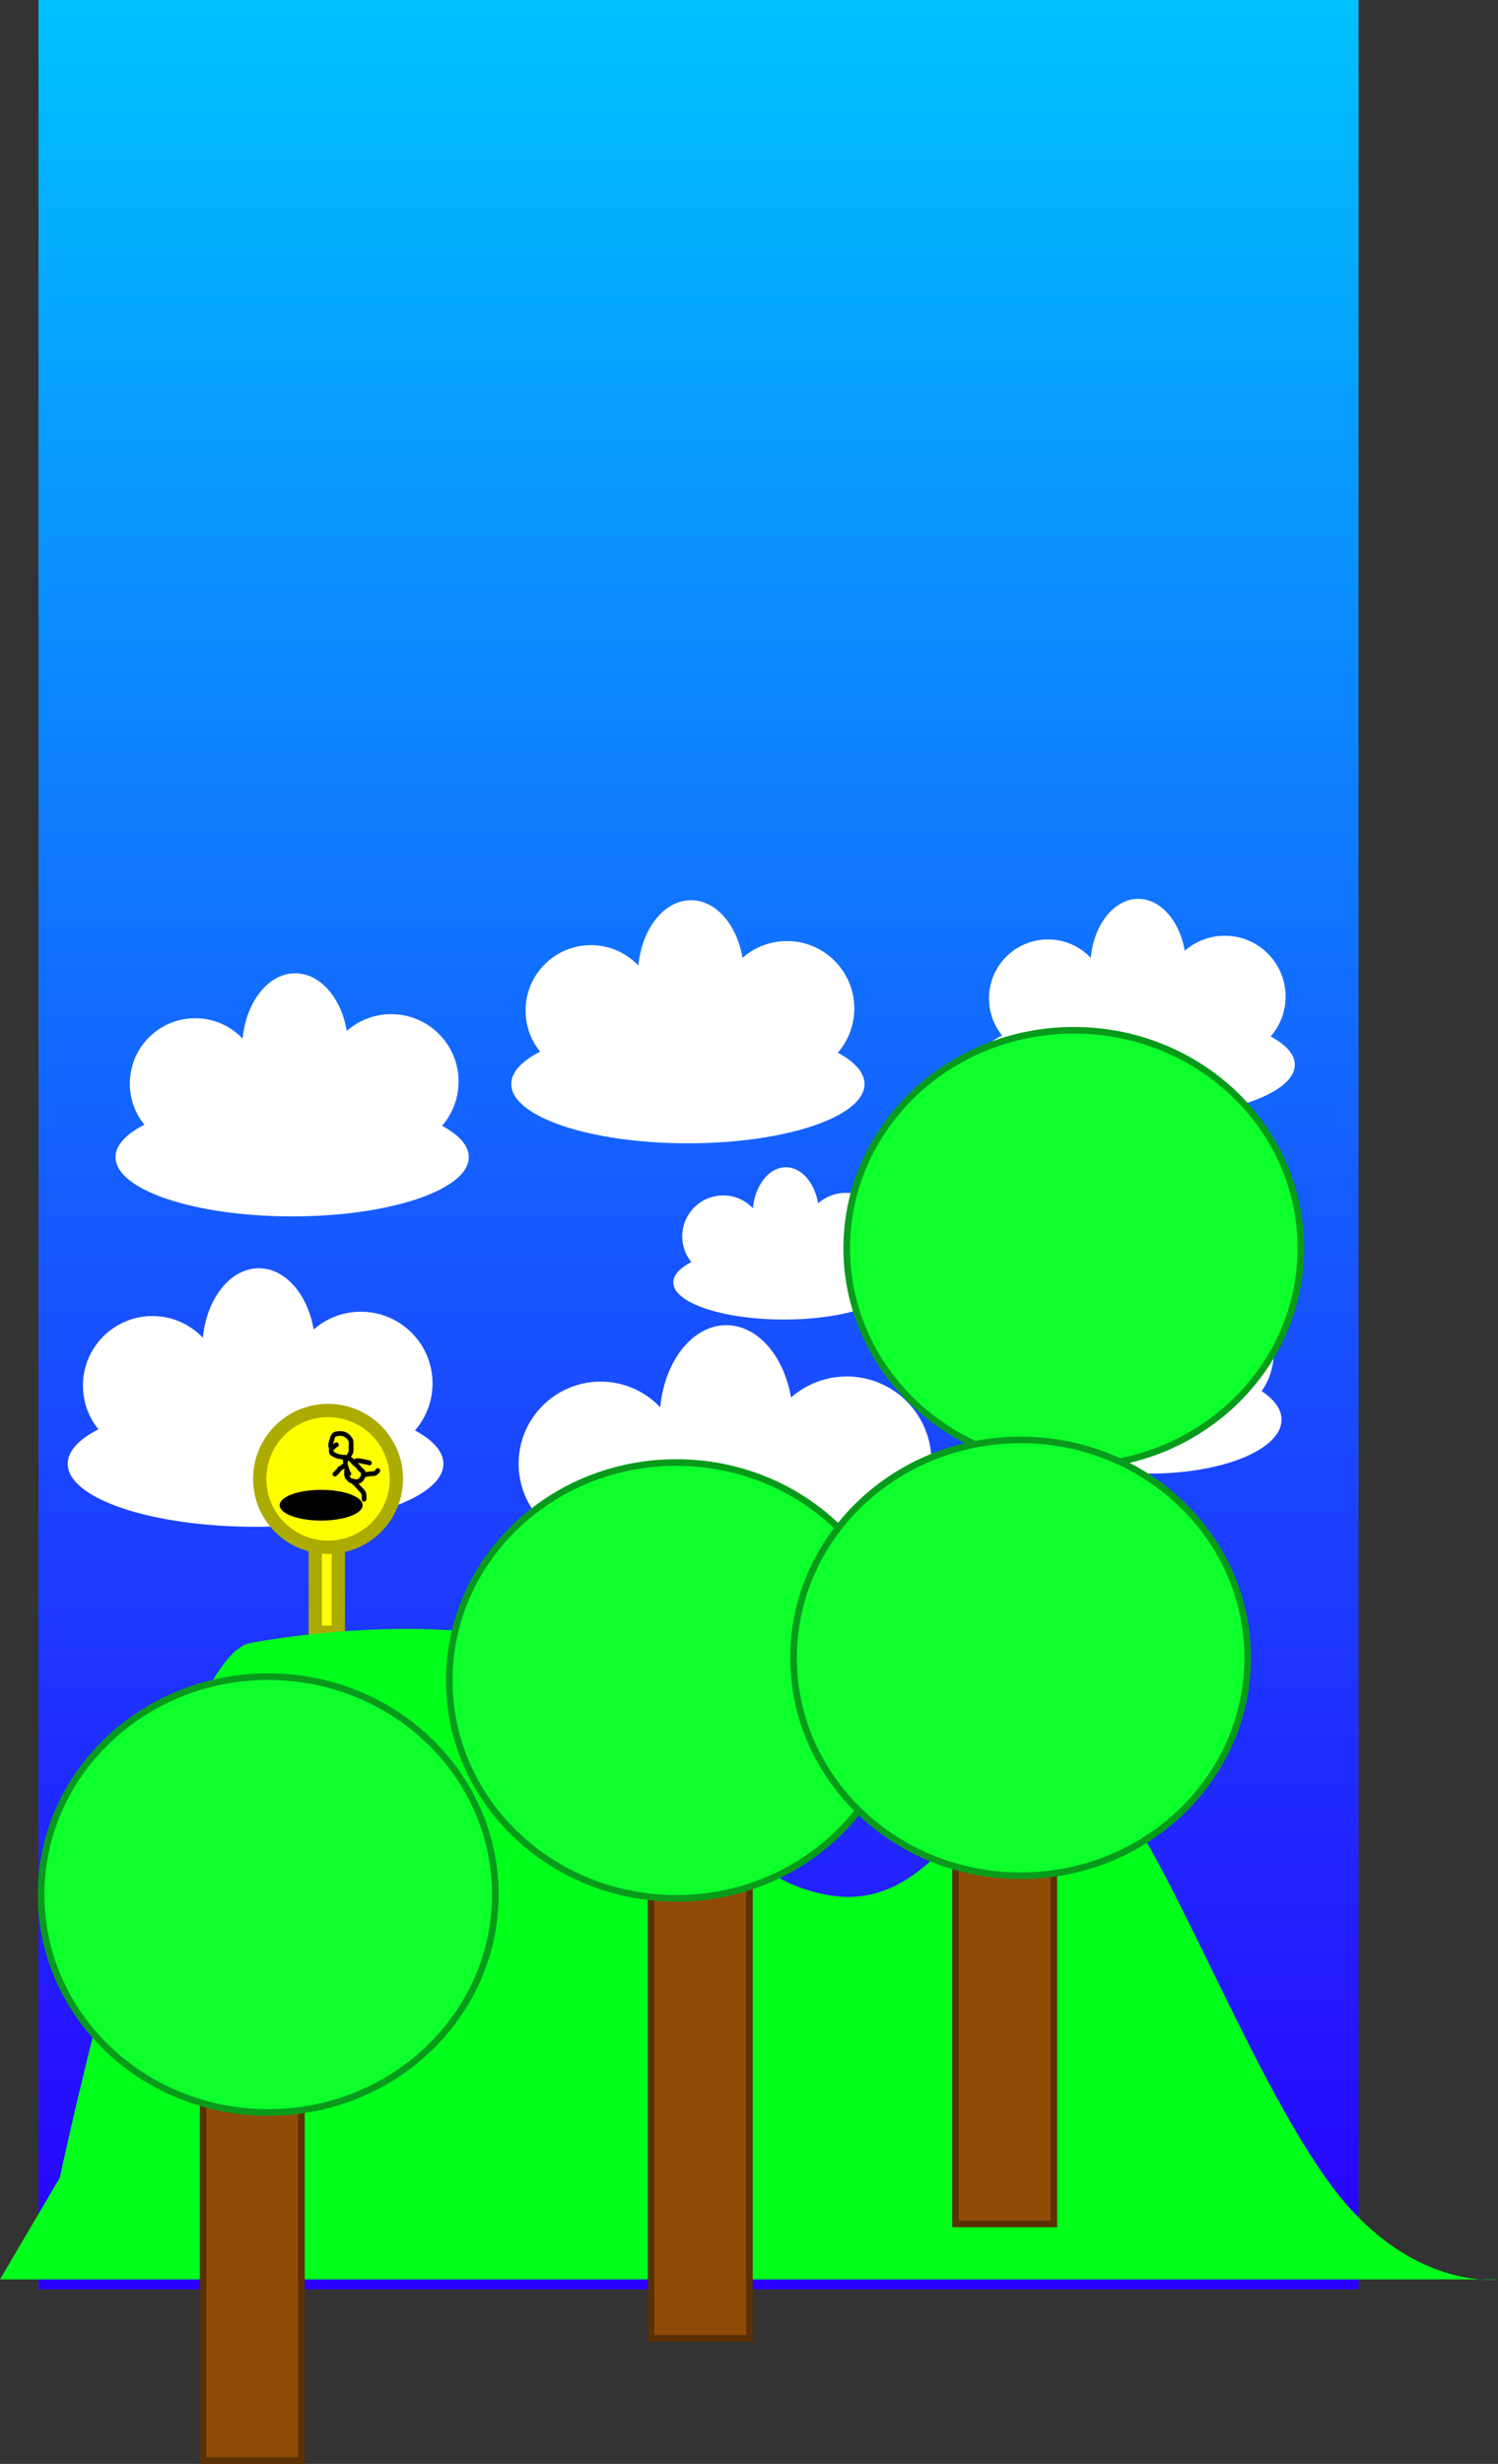 <svg version="1.1" xmlns="http://www.w3.org/2000/svg" xmlns:xlink="http://www.w3.org/1999/xlink" width="564" height="927.182" viewBox="0,0,564,927.182"><rect x="0" y="0" width="564" height="927.182" fill="#333333" stroke="none"/><defs><linearGradient x1="238" y1="-461.75" x2="238" y2="399.75" gradientUnits="userSpaceOnUse" id="color-1"><stop offset="0" stop-color="#00c1ff"/><stop offset="1" stop-color="#2900ff"/></linearGradient></defs><g transform="translate(25,461.75)"><g data-paper-data="{&quot;isPaintingLayer&quot;:true}" fill-rule="nonzero" stroke-linecap="butt" stroke-linejoin="miter" stroke-miterlimit="10" stroke-dasharray="" stroke-dashoffset="0" style="mix-blend-mode: normal"><g stroke="none" stroke-width="0"><path d="M-10.5,399.75v-861.5h497v861.5z" fill="url(#color-1)"/><g fill="#ffffff"><path d="M300.5,-53.809c0,12.313 -29.773,22.295 -66.5,22.295c-36.727,0 -66.5,-9.982 -66.5,-22.295c0,-12.313 29.773,-22.295 66.5,-22.295c36.727,0 66.5,9.982 66.5,22.295z"/><path d="M278.974,-80.332c0,10.402 -19.963,18.835 -44.59,18.835c-24.626,0 -44.59,-8.433 -44.59,-18.835c0,-10.402 19.963,-18.835 44.59,-18.835c24.626,0 44.59,8.433 44.59,18.835z"/><path d="M172.881,-81.486c0,-13.587 11.014,-24.601 24.601,-24.601c13.587,0 24.601,11.014 24.601,24.601c0,13.587 -11.014,24.601 -24.601,24.601c-13.587,0 -24.601,-11.014 -24.601,-24.601z"/><path d="M215.165,-94.555c0,-15.71 8.949,-28.445 19.988,-28.445c11.039,0 19.988,12.735 19.988,28.445c0,15.71 -8.949,28.445 -19.988,28.445c-11.039,0 -19.988,-12.735 -19.988,-28.445z"/><path d="M245.916,-82.254c0,-14.011 11.359,-25.37 25.37,-25.37c14.011,0 25.37,11.359 25.37,25.37c0,14.011 -11.359,25.37 -25.37,25.37c-14.011,0 -25.37,-11.359 -25.37,-25.37z"/></g><g fill="#ffffff"><path d="M462.5,-61.072c0,11.11 -26.863,20.116 -60,20.116c-33.137,0 -60,-9.006 -60,-20.116c0,-11.11 26.863,-20.116 60,-20.116c33.137,0 60,9.006 60,20.116z"/><path d="M443.078,-85.003c0,9.386 -18.012,16.994 -40.231,16.994c-22.219,0 -40.231,-7.609 -40.231,-16.994c0,-9.386 18.012,-16.994 40.231,-16.994c22.219,0 40.231,7.609 40.231,16.994z"/><path d="M347.355,-86.043c0,-12.259 9.938,-22.197 22.197,-22.197c12.259,0 22.197,9.938 22.197,22.197c0,12.259 -9.938,22.197 -22.197,22.197c-12.259,0 -22.197,-9.938 -22.197,-22.197z"/><path d="M385.506,-97.835c0,-14.174 8.074,-25.665 18.035,-25.665c9.96,0 18.035,11.491 18.035,25.665c0,14.174 -8.074,25.665 -18.035,25.665c-9.96,0 -18.035,-11.491 -18.035,-25.665z"/><path d="M413.251,-86.737c0,-12.642 10.248,-22.89 22.89,-22.89c12.642,0 22.89,10.248 22.89,22.89c0,12.642 -10.248,22.89 -22.89,22.89c-12.642,0 -22.89,-10.248 -22.89,-22.89z"/></g><g fill="#ffffff"><path d="M311.794,20.832c0,7.711 -18.646,13.963 -41.647,13.963c-23.001,0 -41.647,-6.251 -41.647,-13.963c0,-7.711 18.646,-13.963 41.647,-13.963c23.001,0 41.647,6.251 41.647,13.963z"/><path d="M298.313,4.222c0,6.515 -12.503,11.796 -27.925,11.796c-15.423,0 -27.925,-5.281 -27.925,-11.796c0,-6.515 12.503,-11.796 27.925,-11.796c15.423,0 27.925,5.281 27.925,11.796z"/><path d="M231.87,3.499c0,-8.509 6.898,-15.407 15.407,-15.407c8.509,0 15.407,6.898 15.407,15.407c0,8.509 -6.898,15.407 -15.407,15.407c-8.509,0 -15.407,-6.898 -15.407,-15.407z"/><path d="M258.351,-4.686c0,-9.839 5.605,-17.814 12.518,-17.814c6.914,0 12.518,7.976 12.518,17.814c0,9.839 -5.605,17.814 -12.518,17.814c-6.914,0 -12.518,-7.976 -12.518,-17.814z"/><path d="M277.61,3.018c0,-8.775 7.114,-15.888 15.888,-15.888c8.775,0 15.888,7.114 15.888,15.888c0,8.775 -7.114,15.888 -15.888,15.888c-8.775,0 -15.888,-7.114 -15.888,-15.888z"/></g><g fill="#ffffff"><path d="M151.5,-26.309c0,12.313 -29.773,22.295 -66.5,22.295c-36.727,0 -66.5,-9.982 -66.5,-22.295c0,-12.313 29.773,-22.295 66.5,-22.295c36.727,0 66.5,9.982 66.5,22.295z"/><path d="M129.974,-52.832c0,10.402 -19.963,18.835 -44.59,18.835c-24.626,0 -44.59,-8.433 -44.59,-18.835c0,-10.402 19.963,-18.835 44.59,-18.835c24.626,0 44.59,8.433 44.59,18.835z"/><path d="M23.882,-53.986c0,-13.587 11.014,-24.601 24.601,-24.601c13.587,0 24.601,11.014 24.601,24.601c0,13.587 -11.014,24.601 -24.601,24.601c-13.587,0 -24.601,-11.014 -24.601,-24.601z"/><path d="M66.165,-67.055c0,-15.71 8.949,-28.445 19.988,-28.445c11.039,0 19.988,12.735 19.988,28.445c0,15.71 -8.949,28.445 -19.988,28.445c-11.039,0 -19.988,-12.735 -19.988,-28.445z"/><path d="M96.916,-54.754c0,-14.011 11.359,-25.37 25.37,-25.37c14.011,0 25.37,11.359 25.37,25.37c0,14.011 -11.359,25.37 -25.37,25.37c-14.011,0 -25.37,-11.359 -25.37,-25.37z"/></g><g fill="#ffffff"><path d="M141.945,89.084c0,13.095 -31.664,23.71 -70.723,23.71c-39.059,0 -70.723,-10.616 -70.723,-23.71c0,-13.095 31.664,-23.71 70.723,-23.71c39.059,0 70.723,10.616 70.723,23.71z"/><path d="M119.052,60.877c0,11.063 -21.231,20.031 -47.421,20.031c-26.19,0 -47.421,-8.968 -47.421,-20.031c0,-11.063 21.231,-20.031 47.421,-20.031c26.19,0 47.421,8.968 47.421,20.031z"/><path d="M6.223,59.651c0,-14.45 11.714,-26.163 26.163,-26.163c14.45,0 26.163,11.714 26.163,26.163c0,14.45 -11.714,26.163 -26.163,26.163c-14.45,0 -26.163,-11.714 -26.163,-26.163z"/><path d="M51.191,45.751c0,-16.707 9.517,-30.251 21.258,-30.251c11.74,0 21.258,13.544 21.258,30.251c0,16.707 -9.517,30.251 -21.258,30.251c-11.74,0 -21.258,-13.544 -21.258,-30.251z"/><path d="M83.896,58.833c0,-14.901 12.08,-26.981 26.981,-26.981c14.901,0 26.981,12.08 26.981,26.981c0,14.901 -12.08,26.981 -26.981,26.981c-14.901,0 -26.981,-12.08 -26.981,-26.981z"/></g><g fill="#ffffff"><path d="M330.5,123.801c0,15.461 -37.384,27.994 -83.5,27.994c-46.116,0 -83.5,-12.533 -83.5,-27.994c0,-15.461 37.384,-27.994 83.5,-27.994c46.116,0 83.5,12.533 83.5,27.994z"/><path d="M303.471,90.497c0,13.062 -25.067,23.65 -55.988,23.65c-30.922,0 -55.988,-10.589 -55.988,-23.65c0,-13.062 25.067,-23.65 55.988,-23.65c30.922,0 55.988,10.589 55.988,23.65z"/><path d="M170.257,89.049c0,-17.06 13.83,-30.89 30.89,-30.89c17.06,0 30.89,13.83 30.89,30.89c0,17.06 -13.83,30.89 -30.89,30.89c-17.06,0 -30.89,-13.83 -30.89,-30.89z"/><path d="M223.35,72.639c0,-19.726 11.237,-35.717 25.098,-35.717c13.861,0 25.098,15.991 25.098,35.717c0,19.726 -11.237,35.717 -25.098,35.717c-13.861,0 -25.098,-15.991 -25.098,-35.717z"/><path d="M261.962,88.084c0,-17.593 14.262,-31.855 31.855,-31.855c17.593,0 31.855,14.262 31.855,31.855c0,17.593 -14.262,31.855 -31.855,31.855c-17.593,0 -31.855,-14.262 -31.855,-31.855z"/></g><g fill="#ffffff"><path d="M457.5,72.476c0,11.207 -22.162,20.292 -49.5,20.292c-27.338,0 -49.5,-9.085 -49.5,-20.292c0,-11.207 22.162,-20.292 49.5,-20.292c27.338,0 49.5,9.085 49.5,20.292z"/><path d="M441.477,48.335c0,9.468 -14.86,17.143 -33.191,17.143c-18.331,0 -33.191,-7.675 -33.191,-17.143c0,-9.468 14.86,-17.143 33.191,-17.143c18.331,0 33.191,7.675 33.191,17.143z"/><path d="M362.506,47.285c0,-12.366 8.199,-22.391 18.312,-22.391c10.114,0 18.312,10.025 18.312,22.391c0,12.366 -8.199,22.391 -18.312,22.391c-10.114,0 -18.312,-10.025 -18.312,-22.391z"/><path d="M393.98,35.39c0,-14.299 6.661,-25.89 14.879,-25.89c8.217,0 14.879,11.591 14.879,25.89c0,14.299 -6.661,25.89 -14.879,25.89c-8.217,0 -14.879,-11.591 -14.879,-25.89z"/><path d="M416.87,46.586c0,-12.753 8.455,-23.091 18.884,-23.091c10.43,0 18.884,10.338 18.884,23.091c0,12.753 -8.455,23.091 -18.884,23.091c-10.43,0 -18.884,-10.338 -18.884,-23.091z"/></g></g><g><path d="M93.694,152.456v-38.18h8.683v38.18z" fill="#fffe00" stroke="#abab00" stroke-width="5"/><path d="M72.784,94.755c0,-14.211 11.52,-25.731 25.731,-25.731c14.211,0 25.731,11.52 25.731,25.731c0,14.211 -11.52,25.731 -25.731,25.731c-14.211,0 -25.731,-11.52 -25.731,-25.731z" fill="#fffe00" stroke="#abab00" stroke-width="5"/><path d="M111.531,104.666c0,3.195 -6.993,5.785 -15.619,5.785c-8.626,0 -15.619,-2.59 -15.619,-5.785c0,-3.195 6.993,-5.785 15.619,-5.785c8.626,0 15.619,2.59 15.619,5.785z" fill="#000000" stroke="none" stroke-width="0"/><path d="M117.569,90.826c0.825,0.33 0.495,1.155 0.495,1.155l-0.309,0.616c-0.592,0.359 -0.887,0.889 -1.648,1.027c-1.018,0.185 -2.075,0.039 -3.068,0.386c0,0 -0.226,0.075 -0.483,0.031c-0.115,0.349 -0.363,0.629 -0.54,0.94c-0.079,0.14 -0.1,0.312 -0.199,0.439c-0.322,0.411 -0.869,0.772 -1.307,1.036c-0.156,0.05 -0.319,0.096 -0.486,0.133c0.254,0.287 0.502,0.582 0.771,0.873c0.696,0.754 1.817,1.632 2.059,2.696c0.146,0.642 0.104,1.317 0.104,1.97v0.276c0,0 0,0.888 -0.888,0.888c-0.888,0 -0.888,-0.888 -0.888,-0.888v-0.276c0,-0.478 0.054,-1.005 -0.034,-1.477c-0.037,-0.196 -0.294,-0.464 -0.4,-0.599c-0.245,-0.312 -0.471,-0.599 -0.753,-0.881c-0.744,-0.744 -1.339,-1.631 -2.18,-2.262c0,0 -0.237,-0.177 -0.334,-0.464c-0.177,-0.014 -0.355,-0.035 -0.524,-0.096c-0.673,-0.24 -1.093,-0.769 -1.546,-1.282c-0.136,-0.154 -0.316,-0.273 -0.424,-0.448c-0.184,-0.296 -0.2,-0.669 -0.269,-1.01c-0.024,-0.121 -0.122,-0.222 -0.138,-0.345c-0.019,-0.149 -0.016,-1.061 -0.016,-1.34c0,0 0,-0.315 0.188,-0.57c-0.016,-0.041 -0.034,-0.082 -0.051,-0.124c-0.053,-0.123 -0.126,-0.237 -0.189,-0.356c-0.01,0.002 -0.02,0.005 -0.029,0.009c-0.113,0.053 -0.12,0.23 -0.221,0.304c-0.216,0.157 -0.5,0.208 -0.709,0.374c-0.237,0.188 -0.329,0.512 -0.531,0.738c-0.359,0.401 -0.765,0.768 -1.146,1.149l-0.138,0.138c0,0 -0.628,0.628 -1.256,0c-0.628,-0.628 0,-1.256 0,-1.256l0.138,-0.138c0.351,-0.351 0.727,-0.689 1.06,-1.057c0.259,-0.287 0.415,-0.667 0.71,-0.917c0.236,-0.199 0.553,-0.278 0.807,-0.453c0.22,-0.152 0.356,-0.429 0.606,-0.523c0.116,-0.044 0.238,-0.06 0.362,-0.066c-0.014,-0.267 -0.016,-0.54 -0.014,-0.837c0.002,-0.257 -0.014,-0.527 -0.002,-0.793c-0.244,-0.035 -0.485,-0.083 -0.707,-0.124c-1.194,-0.219 -2.432,-0.546 -3.446,-1.24c-0.223,-0.153 -0.474,-0.281 -0.648,-0.488c-0.492,-0.586 -0.546,-1.069 -0.505,-1.768c0.015,-0.263 -0.043,-0.549 0.054,-0.792c-0.261,-0.263 -0.261,-0.656 -0.261,-0.656v-0.138c0,-0.18 -0.007,-0.875 0.024,-1.031c0.02,-0.101 0.118,-0.175 0.138,-0.276c0.027,-0.135 -0.034,-0.28 0,-0.414c0.046,-0.181 0.179,-0.331 0.235,-0.51c0.304,-0.967 0.358,-1.643 1.084,-2.444c0.555,-0.612 1.232,-0.723 2.062,-0.826c1.841,-0.23 3.631,0.279 4.848,1.756c0.383,0.465 0.729,0.981 0.928,1.549c0.143,0.408 0.109,2.305 0.11,2.748c0,0.378 0.002,1.607 -0.019,1.699c-0.178,0.772 -0.523,1.316 -0.937,1.871c0.472,0.254 0.884,0.633 1.265,1.041c0.224,-0.466 0.802,-0.466 0.802,-0.466c0.215,0 1.068,-0 1.102,0.003c1.244,0.11 2.431,0.547 3.67,0.715l0.453,0.173c0,0 0.825,0.33 0.495,1.155c-0.33,0.825 -1.155,0.495 -1.155,0.495l-0.237,-0.102c-0.888,-0.098 -1.713,-0.353 -2.58,-0.542c-0.435,-0.095 -0.844,-0.115 -1.267,-0.118c0.365,0.305 0.735,0.6 1.046,0.977c0.202,0.245 0.355,0.584 0.6,0.798c0.327,0.285 0.892,0.624 1.114,1.011c0.131,0.228 0.177,0.453 0.192,0.682c1.025,-0.302 2.09,-0.284 3.146,-0.402c0.334,-0.037 0.38,-0.395 0.696,-0.489l-0.033,-0.073c0,0 0.33,-0.825 1.155,-0.495zM100.379,81.744c0.295,-0.245 0.548,-0.464 0.949,-0.64c0,0 0.825,-0.33 1.155,0.495c0.33,0.825 -0.495,1.155 -0.495,1.155c-0.314,0.092 -0.568,0.441 -0.821,0.637c-0.146,0.113 -0.296,0.22 -0.451,0.319c-0.052,0.033 -0.142,0.02 -0.167,0.076c-0.022,0.048 0.06,0.091 0.068,0.143c0.021,0.153 -0.06,0.31 -0.03,0.461c0.039,0.192 0.73,0.55 0.841,0.602c1.285,0.601 2.701,0.815 4.104,0.803c0.153,-0.284 0.712,-1.286 0.773,-1.565c0.061,-0.278 -0.015,-0.568 -0.019,-0.852c-0.008,-0.589 0.008,-1.178 0,-1.766c-0.004,-0.311 0.069,-0.637 -0.029,-0.932c-0.116,-0.349 -0.349,-0.654 -0.589,-0.932c-1.091,-1.267 -2.641,-1.384 -4.173,-0.947c-0.287,0.082 -0.5,0.707 -0.572,0.974c-0.187,0.687 -0.359,1.296 -0.537,1.947c-0.002,0.008 -0.004,0.016 -0.006,0.024zM106.839,93.562c-0.109,0.073 -0.213,0.119 -0.311,0.144c0.274,0.299 0.625,0.864 1.003,0.965c0.314,0.083 0.64,0.047 0.95,0.114c0.101,0.021 0.177,0.111 0.276,0.138c0.243,0.067 0.762,0.011 1.01,-0.08c0.185,-0.109 0.497,-0.316 0.623,-0.481c0.053,-0.069 0.035,-0.174 0.077,-0.251c0.075,-0.138 0.357,-0.417 0.392,-0.596c0.061,-0.307 -0.085,-0.696 -0.019,-1.018c0,-0.002 0.001,-0.003 0.002,-0.003c-0.132,-0.09 -0.229,-0.229 -0.349,-0.335c-0.124,-0.11 -0.291,-0.165 -0.414,-0.276c-0.312,-0.282 -0.52,-0.676 -0.779,-0.995c-0.434,-0.536 -1.047,-0.904 -1.534,-1.388c-0.428,-0.489 -0.885,-1.069 -1.423,-1.449c-0.085,-0.06 -0.168,-0.135 -0.269,-0.155c-0.034,-0.007 -0.069,-0.006 -0.105,-0.001c0.034,0.4 -0.097,0.885 -0.048,1.261c0.063,0.482 0.228,0.95 0.419,1.397c0.23,0.54 0.269,1.085 0.608,1.571l0.138,0.207c0,0 0.493,0.739 -0.246,1.232z" fill="#000000" stroke="none" stroke-width="0.5"/></g><path d="M-25,396l22.523,-38.306c0,0 40.527,-190.782 70.639,-200.889c2.309,-0.775 77.708,-14.662 121.182,4.475c61.165,26.925 44.945,79.161 95.902,89.807c50.957,10.646 62.408,-69.679 98.155,-49.264c24.766,14.143 57.25,109.566 91.776,157.39c29.813,41.295 63.822,36.787 63.822,36.787z" fill="#00ff1b" stroke="none" stroke-width="NaN"/><path d="M354.796,220.954v-190h37v190z" fill="#904c07" stroke="#5b3005" stroke-width="2.5"/><path d="M464.796,7.954c0,45.287 -38.28,82 -85.5,82c-47.22,0 -85.5,-36.713 -85.5,-82c0,-45.287 38.28,-82 85.5,-82c47.22,0 85.5,36.713 85.5,82z" fill="#0dff2c" stroke="#089b1b" stroke-width="2.5"/><path d="M220.156,418.146v-190h37v190z" fill="#904c07" stroke="#5b3005" stroke-width="2.5"/><path d="M315.141,170.611c0,45.287 -38.28,82 -85.5,82c-47.22,0 -85.5,-36.713 -85.5,-82c0,-45.287 38.28,-82 85.5,-82c47.22,0 85.5,36.713 85.5,82z" fill="#0dff2c" stroke="#089b1b" stroke-width="2.5"/><g stroke-width="2.5"><path d="M334.766,375.098v-190h37v190z" fill="#904c07" stroke="#5b3005"/><path d="M444.766,162.098c0,45.287 -38.28,82 -85.5,82c-47.22,0 -85.5,-36.713 -85.5,-82c0,-45.287 38.28,-82 85.5,-82c47.22,0 85.5,36.713 85.5,82z" fill="#0dff2c" stroke="#089b1b"/></g><g stroke-width="2.5"><path d="M51.477,464.182v-190h37v190z" fill="#904c07" stroke="#5b3005"/><path d="M161.477,251.182c0,45.287 -38.28,82 -85.5,82c-47.22,0 -85.5,-36.713 -85.5,-82c0,-45.287 38.28,-82 85.5,-82c47.22,0 85.5,36.713 85.5,82z" fill="#0dff2c" stroke="#089b1b"/></g></g></g></svg>